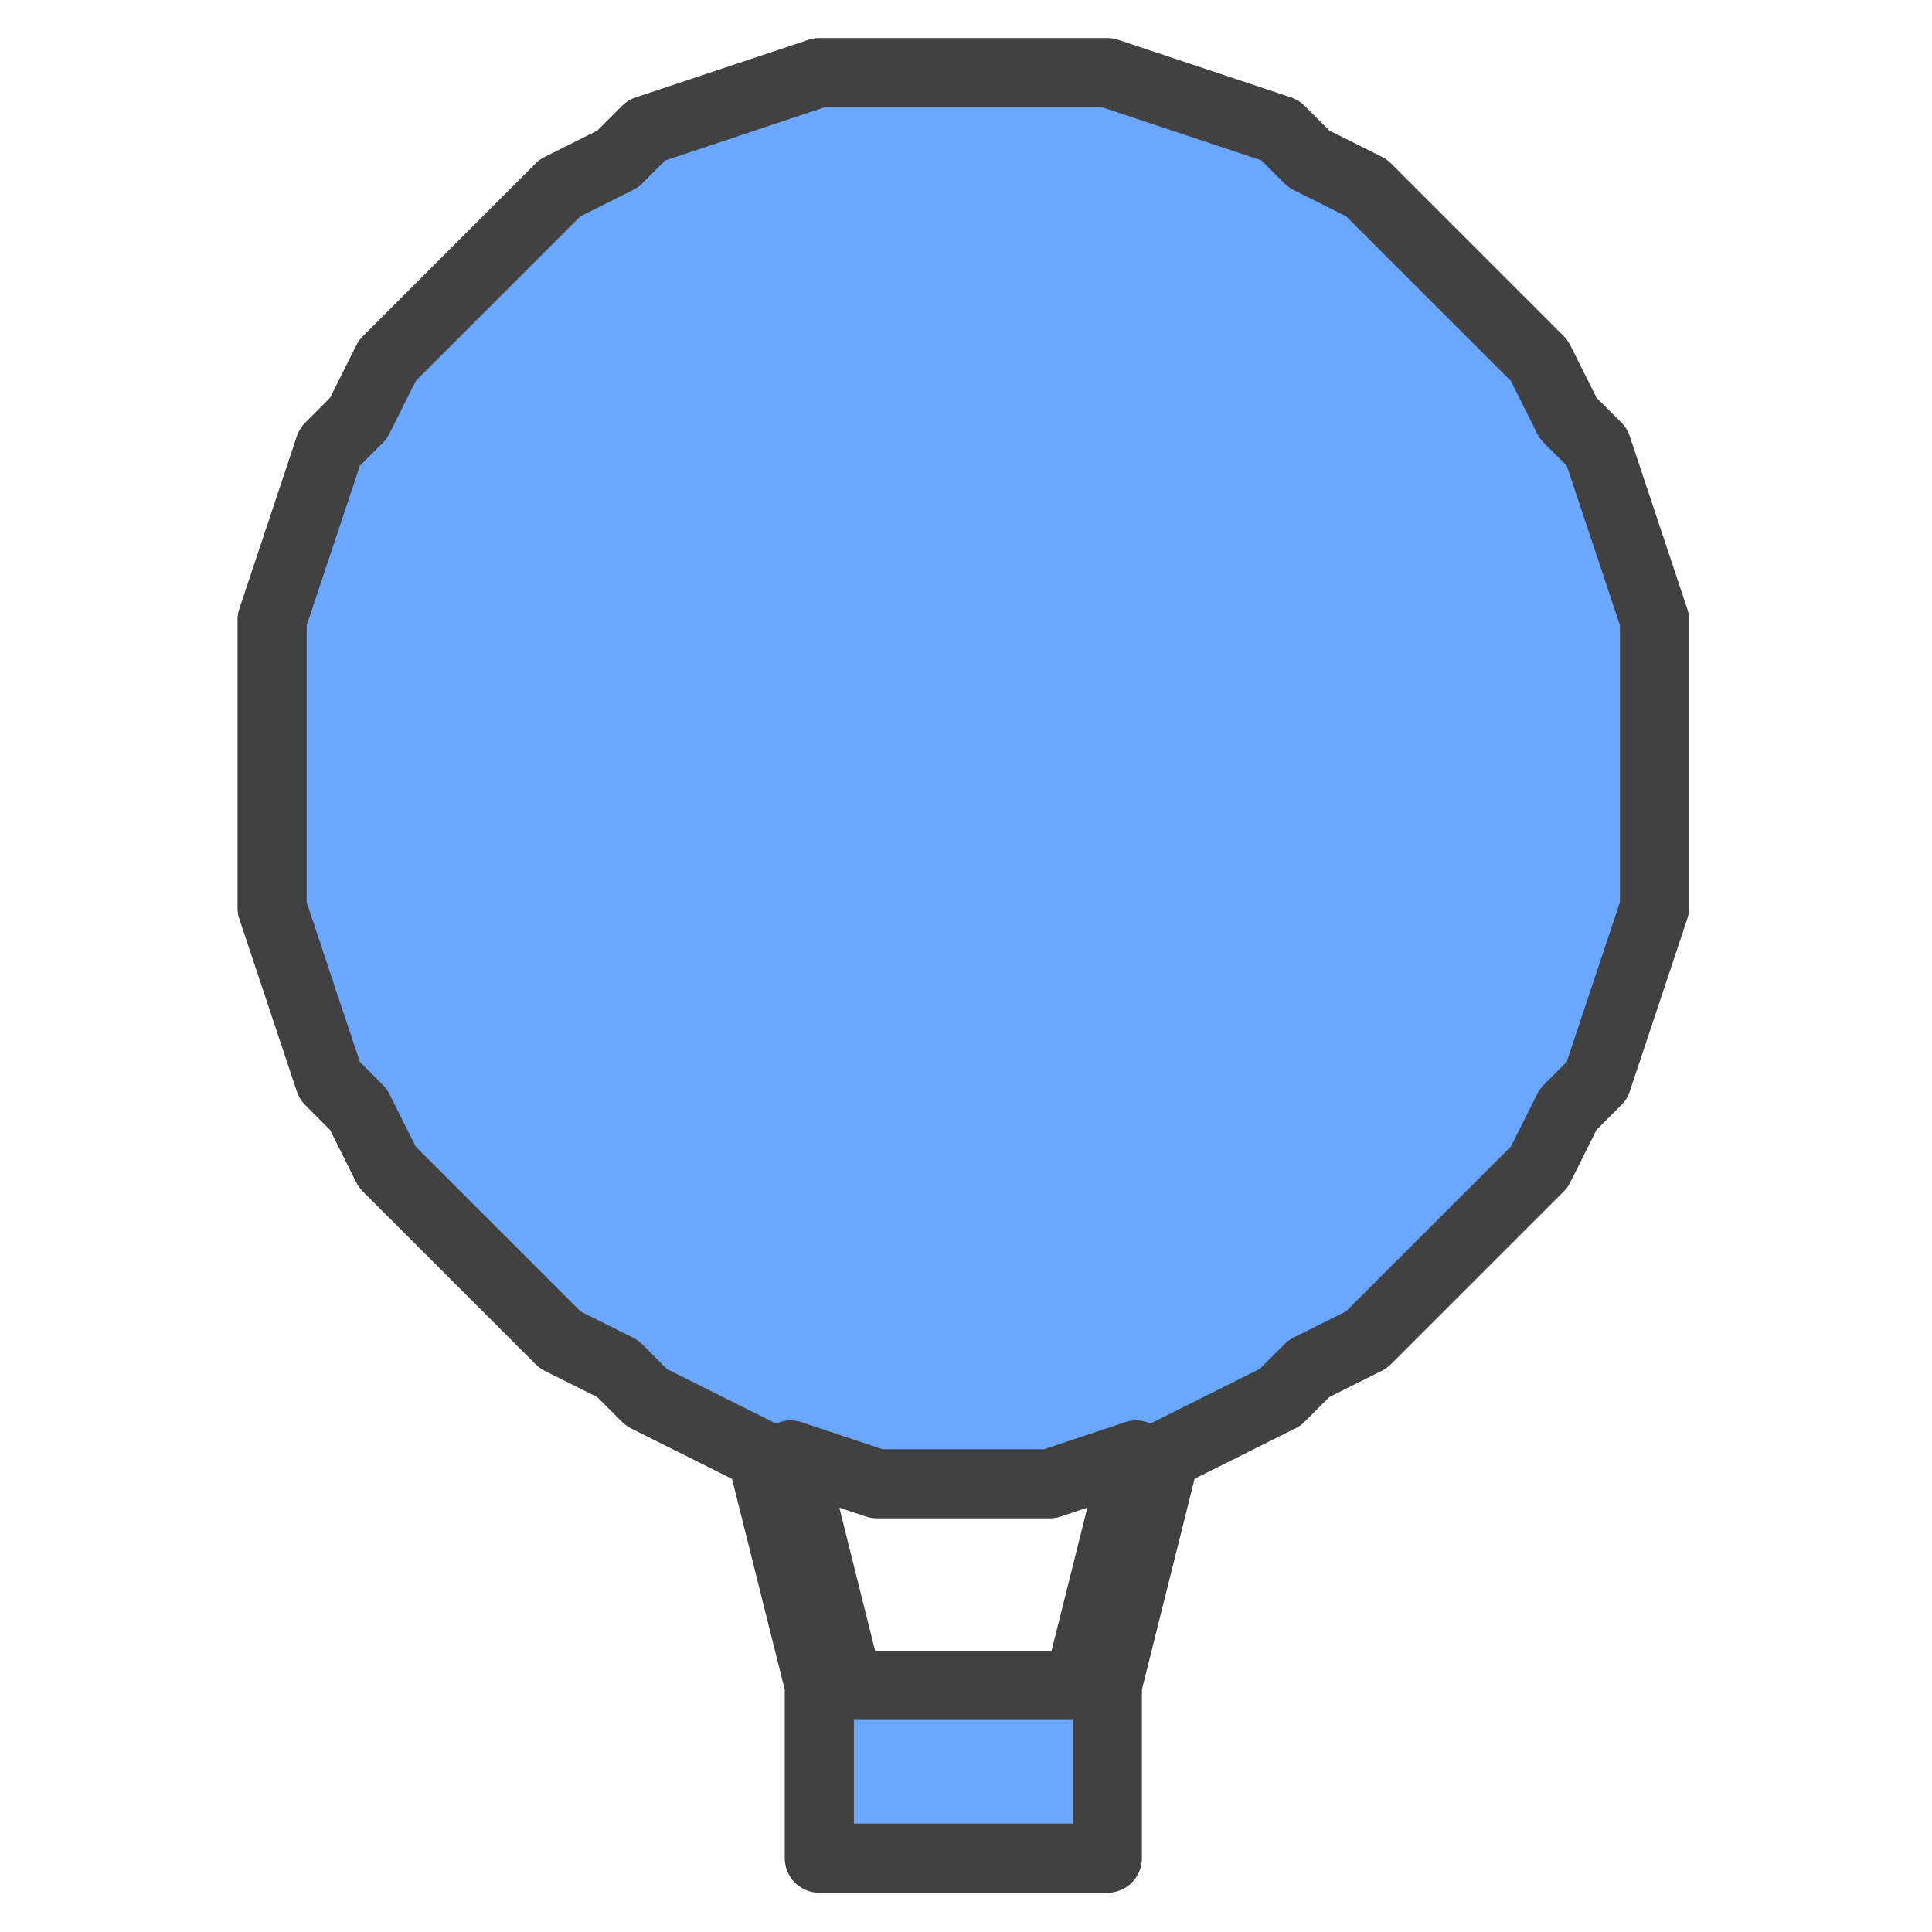 <?xml version="1.0" encoding="UTF-8" standalone="no"?>
<svg
   version="1.0"
   width="320"
   height="320"
   viewBox="0 0 64 64"
   id="svg930"
   sodipodi:docname="B2.svg"
   inkscape:version="1.1.1 (3bf5ae0d25, 2021-09-20)"
   xmlns:inkscape="http://www.inkscape.org/namespaces/inkscape"
   xmlns:sodipodi="http://sodipodi.sourceforge.net/DTD/sodipodi-0.dtd"
   xmlns="http://www.w3.org/2000/svg"
   xmlns:svg="http://www.w3.org/2000/svg">
  <defs
     id="defs934">
    <linearGradient
       id="linearGradient5962"
       inkscape:swatch="solid">
      <stop
         style="stop-color:#989898;stop-opacity:1;"
         offset="0"
         id="stop5960" />
    </linearGradient>
  </defs>
  <sodipodi:namedview
     id="namedview932"
     pagecolor="#ffffff"
     bordercolor="#666666"
     borderopacity="1.0"
     inkscape:pageshadow="2"
     inkscape:pageopacity="0.0"
     inkscape:pagecheckerboard="0"
     showgrid="false"
     inkscape:zoom="1.1234375"
     inkscape:cx="-192.26704"
     inkscape:cy="260.36161"
     inkscape:window-width="3840"
     inkscape:window-height="2071"
     inkscape:window-x="-9"
     inkscape:window-y="-9"
     inkscape:window-maximized="1"
     inkscape:current-layer="g928" />
  <g
     transform="translate(0,-0.132)"
     id="g928">
    <path
       d="m 27.141,2.537 h 9.541 l 2.862,0.954 2.862,0.954 0.954,0.954 1.908,0.954 5.724,5.724 0.954,1.908 0.954,0.954 0.954,2.862 0.954,2.862 v 9.541 l -0.954,2.862 -0.954,2.862 -0.954,0.954 -0.954,1.908 -5.724,5.724 -1.908,0.954 -0.954,0.954 -1.908,0.954 -1.908,0.954 -1.908,7.633 h -0.954 l 1.908,-7.633 -2.862,0.954 h -5.724 l -2.862,-0.954 1.908,7.633 h 8.587 v 5.724 H 27.141 V 55.966 L 25.232,48.333 23.324,47.379 21.416,46.425 20.462,45.471 18.554,44.517 12.829,38.792 11.875,36.884 10.921,35.93 9.967,33.068 9.013,30.206 v -9.541 l 0.954,-2.862 0.954,-2.862 0.954,-0.954 0.954,-1.908 5.724,-5.724 1.908,-0.954 0.954,-0.954 2.862,-0.954 z"
       fill="#6ba7ff"
       stroke="#6ba7ff"
       stroke-width="0.1"
       id="path926"
       style="fill:#6ba7ff;fill-opacity:1;stroke:#414141;stroke-width:2.29;stroke-linecap:round;stroke-linejoin:round;stroke-miterlimit:4;stroke-dasharray:none;stroke-dashoffset:20;stroke-opacity:1;paint-order:stroke fill markers" />
  </g>
</svg>
